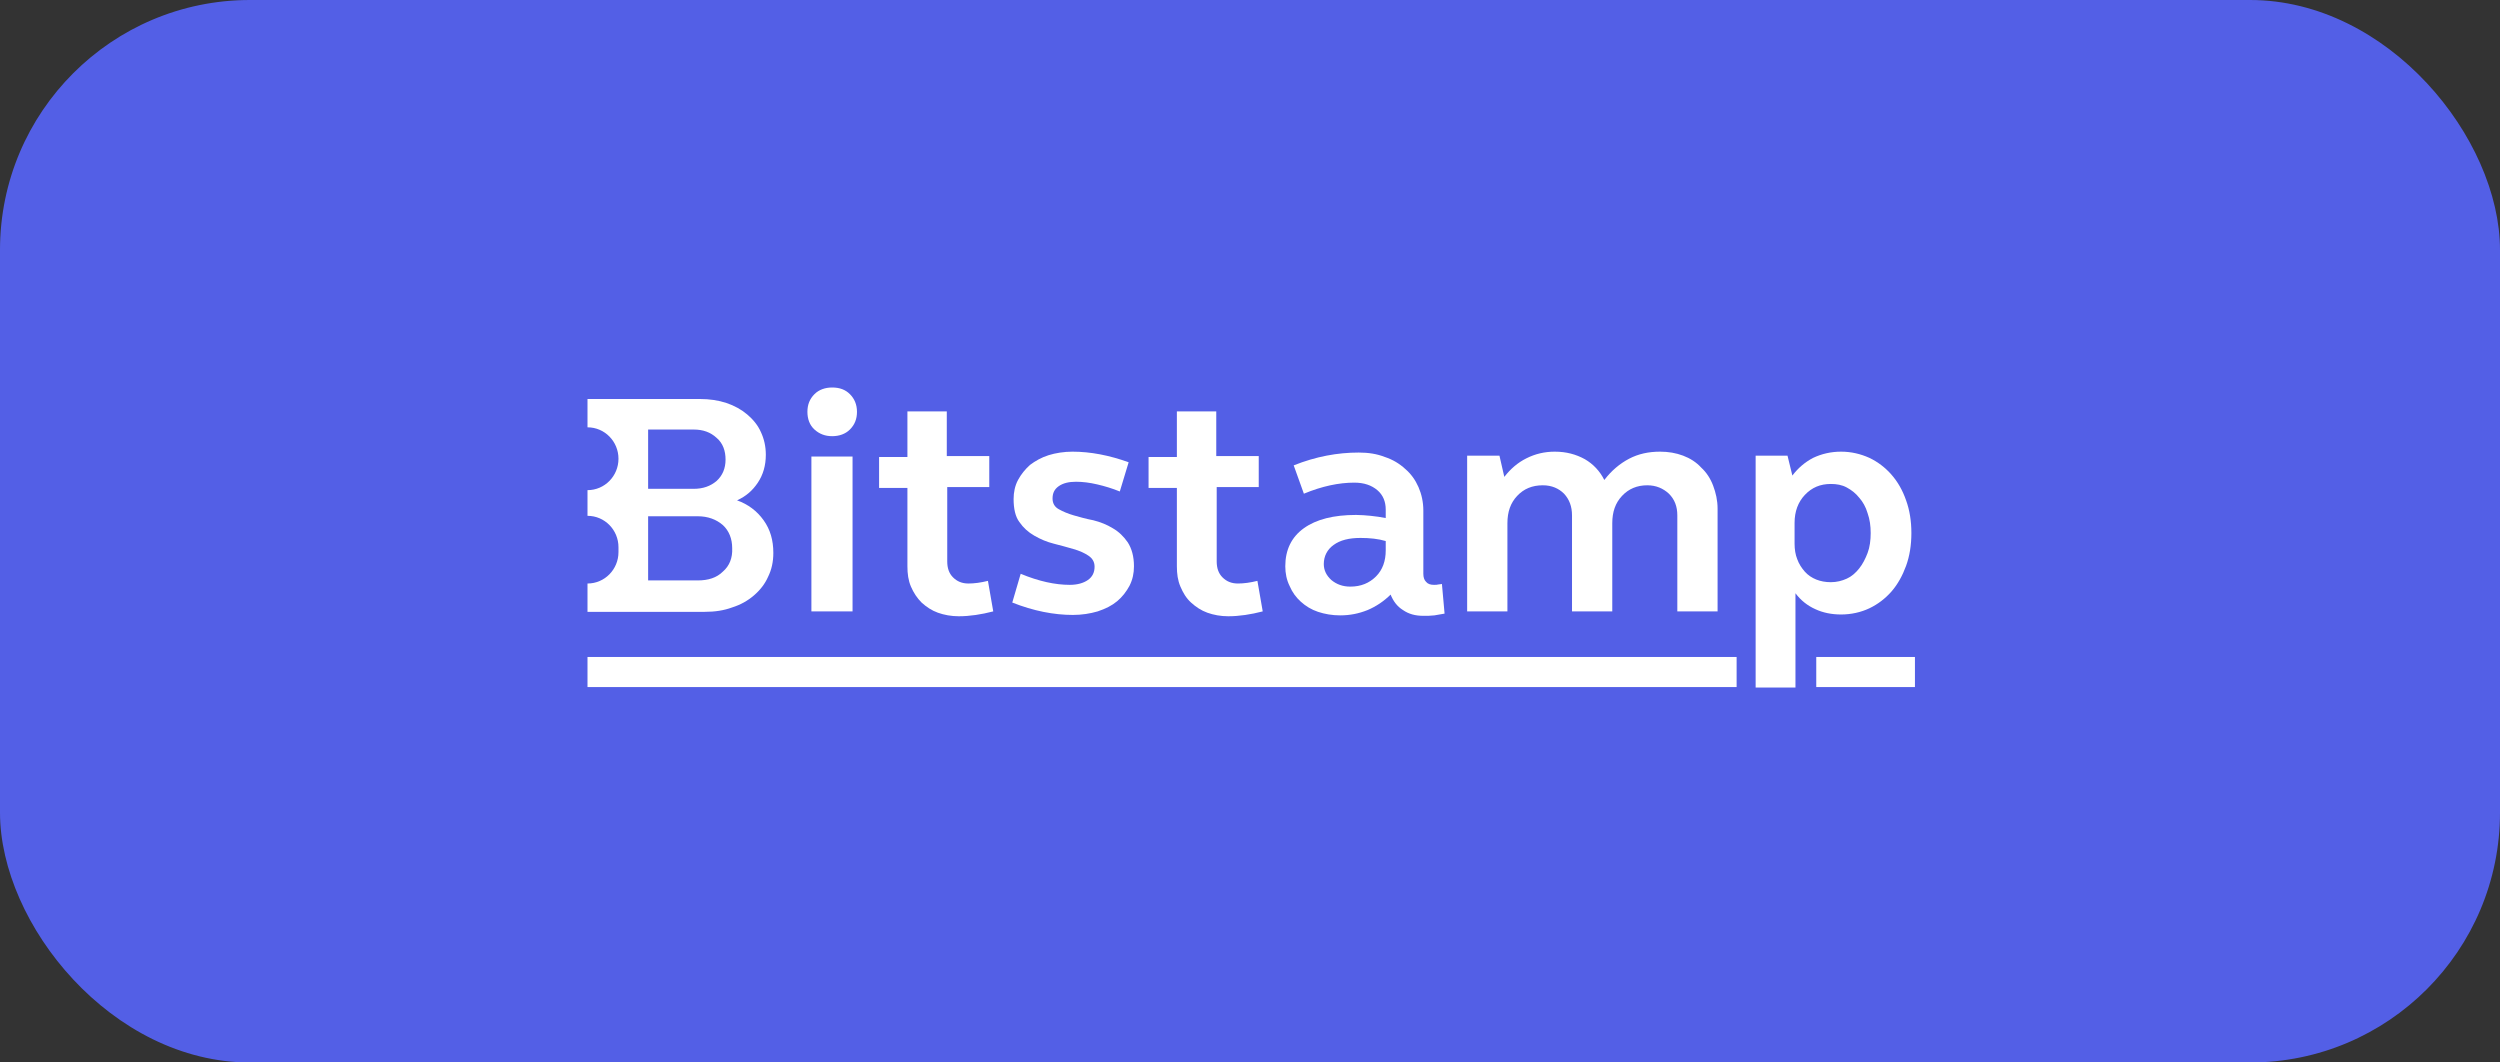 <svg width="200" height="85" viewBox="0 0 200 85" fill="none" xmlns="http://www.w3.org/2000/svg">
<rect x="0" y="0" width="200" height="85" fill="#333333" stroke="none"/>
<rect width="200" height="85" rx="20" fill="#535FE6"/>
<path d="M47 54.965H138.929V52.558H47V54.965Z" fill="white"/>
<path d="M145.301 54.965H153.195V52.558H145.301V54.965Z" fill="white"/>
<path d="M64.912 48.911H68.204V36.522H64.912V48.911ZM64.593 32.947C64.593 32.38 64.77 31.92 65.159 31.531C65.513 31.177 66.009 31 66.575 31C67.177 31 67.637 31.177 67.991 31.531C68.345 31.885 68.558 32.345 68.558 32.947C68.558 33.513 68.38 33.974 67.991 34.363C67.637 34.717 67.142 34.894 66.575 34.894C66.009 34.894 65.549 34.717 65.159 34.363C64.77 34.009 64.593 33.513 64.593 32.947Z" fill="white"/>
<path d="M75.779 36.487H79.142V38.965H75.779V44.912C75.779 45.443 75.92 45.867 76.239 46.186C76.558 46.505 76.947 46.681 77.478 46.681C77.938 46.681 78.469 46.611 79.035 46.469L79.46 48.912C78.504 49.159 77.584 49.301 76.699 49.301C76.097 49.301 75.531 49.195 75.035 49.018C74.54 48.841 74.115 48.558 73.726 48.204C73.372 47.85 73.088 47.425 72.876 46.929C72.664 46.434 72.593 45.903 72.593 45.301V39.035H70.327V36.558H72.593V32.912H75.743V36.487H75.779Z" fill="white"/>
<path d="M81.088 39.92C81.088 39.389 81.195 38.858 81.442 38.398C81.69 37.938 82.009 37.549 82.398 37.195C82.823 36.876 83.319 36.593 83.885 36.416C84.451 36.239 85.124 36.133 85.796 36.133C86.504 36.133 87.248 36.204 87.991 36.345C88.734 36.487 89.513 36.699 90.292 36.982L89.584 39.319C88.982 39.071 88.38 38.894 87.779 38.752C87.177 38.611 86.611 38.54 86.08 38.54C85.513 38.54 85.053 38.646 84.699 38.894C84.345 39.142 84.204 39.46 84.204 39.885C84.204 40.274 84.38 40.558 84.699 40.735C85.018 40.912 85.407 41.089 85.903 41.23C86.398 41.372 86.894 41.513 87.46 41.62C88.026 41.761 88.558 41.974 89.018 42.257C89.513 42.54 89.903 42.929 90.221 43.389C90.54 43.885 90.717 44.522 90.717 45.301C90.717 45.867 90.611 46.363 90.363 46.858C90.115 47.319 89.796 47.743 89.372 48.097C88.947 48.451 88.451 48.699 87.814 48.912C87.212 49.089 86.54 49.195 85.832 49.195C84.31 49.195 82.681 48.876 80.982 48.204L81.655 45.903C83.106 46.505 84.416 46.788 85.584 46.788C86.186 46.788 86.681 46.646 87.035 46.398C87.389 46.151 87.566 45.797 87.566 45.336C87.566 44.947 87.389 44.664 87.071 44.451C86.752 44.239 86.363 44.062 85.867 43.92C85.372 43.779 84.876 43.637 84.31 43.496C83.743 43.354 83.248 43.142 82.752 42.858C82.257 42.575 81.867 42.221 81.549 41.761C81.23 41.336 81.088 40.699 81.088 39.92Z" fill="white"/>
<path d="M97.336 36.487H100.699V38.965H97.336V44.912C97.336 45.443 97.478 45.867 97.796 46.186C98.115 46.505 98.504 46.681 99.035 46.681C99.496 46.681 100.027 46.611 100.593 46.469L101.018 48.912C100.062 49.159 99.142 49.301 98.257 49.301C97.655 49.301 97.089 49.195 96.593 49.018C96.097 48.841 95.673 48.558 95.283 48.204C94.894 47.85 94.646 47.425 94.434 46.929C94.221 46.434 94.15 45.903 94.15 45.301V39.035H91.885V36.558H94.15V32.912H97.301V36.487H97.336Z" fill="white"/>
<path d="M105.903 45.124C105.903 45.62 106.115 46.044 106.504 46.398C106.929 46.752 107.425 46.929 108.027 46.929C108.876 46.929 109.549 46.646 110.08 46.115C110.611 45.584 110.858 44.876 110.858 44.027V43.283C110.257 43.106 109.584 43.035 108.841 43.035C107.92 43.035 107.212 43.212 106.681 43.602C106.186 43.956 105.903 44.487 105.903 45.124ZM102.823 45.301C102.823 43.991 103.319 42.965 104.31 42.257C105.301 41.549 106.681 41.195 108.487 41.195C108.876 41.195 109.265 41.23 109.655 41.266C110.044 41.301 110.469 41.372 110.858 41.443V40.77C110.858 40.133 110.646 39.602 110.186 39.212C109.726 38.823 109.124 38.611 108.345 38.611C107.106 38.611 105.761 38.894 104.31 39.496L103.496 37.23C105.265 36.522 107 36.204 108.699 36.204C109.478 36.204 110.15 36.31 110.788 36.558C111.425 36.77 111.956 37.089 112.416 37.513C112.876 37.903 113.23 38.398 113.478 38.965C113.726 39.531 113.867 40.168 113.867 40.841V45.903C113.867 46.186 113.938 46.398 114.08 46.54C114.221 46.717 114.434 46.788 114.717 46.788C114.858 46.788 114.965 46.788 115.106 46.752C115.212 46.752 115.319 46.717 115.354 46.717L115.566 49.089C115.283 49.124 115.035 49.195 114.752 49.23C114.469 49.266 114.186 49.266 113.867 49.266C113.23 49.266 112.699 49.124 112.239 48.805C111.779 48.522 111.46 48.097 111.248 47.566C110.717 48.097 110.08 48.522 109.407 48.805C108.699 49.089 107.991 49.23 107.212 49.23C106.575 49.23 105.973 49.124 105.442 48.947C104.911 48.77 104.451 48.487 104.062 48.133C103.673 47.779 103.389 47.389 103.177 46.894C102.929 46.398 102.823 45.867 102.823 45.301Z" fill="white"/>
<path d="M117.407 36.451H119.956L120.345 38.151C120.841 37.513 121.407 37.018 122.115 36.664C122.823 36.31 123.566 36.133 124.381 36.133C125.301 36.133 126.08 36.345 126.788 36.735C127.46 37.124 127.991 37.69 128.345 38.398C128.912 37.655 129.584 37.089 130.327 36.699C131.071 36.31 131.885 36.133 132.805 36.133C133.478 36.133 134.08 36.239 134.646 36.451C135.212 36.664 135.708 36.982 136.097 37.407C136.522 37.797 136.841 38.292 137.053 38.858C137.266 39.425 137.407 40.027 137.407 40.699V48.912H134.186V41.23C134.186 40.522 133.973 39.956 133.513 39.496C133.053 39.071 132.487 38.823 131.779 38.823C130.965 38.823 130.292 39.106 129.761 39.673C129.23 40.239 128.982 40.947 128.982 41.867V48.912H125.761V41.23C125.761 40.522 125.549 39.956 125.124 39.496C124.699 39.071 124.133 38.823 123.425 38.823C122.575 38.823 121.903 39.106 121.372 39.673C120.841 40.239 120.593 40.947 120.593 41.867V48.912H117.372V36.451H117.407Z" fill="white"/>
<path d="M149.655 42.646C149.655 42.08 149.584 41.549 149.407 41.053C149.265 40.558 149.018 40.133 148.734 39.814C148.451 39.46 148.133 39.212 147.743 39C147.354 38.788 146.929 38.717 146.469 38.717C145.619 38.717 144.947 39 144.38 39.602C143.85 40.168 143.566 40.912 143.566 41.832V43.496C143.566 43.956 143.637 44.381 143.779 44.735C143.92 45.124 144.133 45.443 144.38 45.726C144.628 46.009 144.947 46.221 145.301 46.363C145.655 46.505 146.044 46.575 146.469 46.575C146.929 46.575 147.354 46.469 147.743 46.292C148.133 46.115 148.451 45.832 148.734 45.478C149.018 45.124 149.23 44.699 149.407 44.239C149.584 43.779 149.655 43.212 149.655 42.646ZM140.451 36.451H143L143.389 38.044C143.85 37.443 144.38 36.982 145.053 36.628C145.726 36.31 146.469 36.133 147.283 36.133C148.097 36.133 148.841 36.31 149.549 36.628C150.221 36.947 150.823 37.407 151.319 37.974C151.814 38.54 152.204 39.212 152.487 40.027C152.77 40.805 152.911 41.69 152.911 42.646C152.911 43.602 152.77 44.487 152.487 45.266C152.204 46.044 151.814 46.752 151.319 47.319C150.823 47.885 150.221 48.345 149.549 48.664C148.876 48.982 148.097 49.159 147.283 49.159C146.54 49.159 145.832 49.018 145.23 48.735C144.593 48.451 144.062 48.027 143.637 47.46V55H140.451V36.451Z" fill="white"/>
<path d="M57.832 45.726C57.336 46.221 56.664 46.434 55.814 46.434H51.85V41.301H55.814C56.628 41.301 57.301 41.549 57.832 42.009C58.327 42.469 58.575 43.106 58.575 43.85C58.611 44.628 58.363 45.266 57.832 45.726ZM51.85 34.363H55.496C56.239 34.363 56.841 34.575 57.336 35.035C57.832 35.46 58.044 36.062 58.044 36.77C58.044 37.478 57.797 38.044 57.336 38.469C56.841 38.894 56.239 39.106 55.496 39.106H51.85V34.363ZM61.089 41.62C60.557 40.876 59.85 40.345 58.965 40.027C59.673 39.708 60.203 39.248 60.628 38.611C61.053 37.974 61.266 37.23 61.266 36.381C61.266 35.708 61.124 35.106 60.876 34.575C60.628 34.009 60.239 33.549 59.779 33.159C59.319 32.77 58.752 32.451 58.115 32.239C57.478 32.027 56.77 31.92 55.991 31.92H47V34.186C48.38 34.186 49.478 35.319 49.478 36.699C49.478 38.08 48.38 39.212 47 39.212V41.266C48.38 41.266 49.478 42.398 49.478 43.779V44.168C49.478 45.549 48.38 46.681 47 46.681V48.947H56.38C57.195 48.947 57.903 48.841 58.575 48.593C59.248 48.381 59.814 48.062 60.31 47.637C60.805 47.212 61.195 46.717 61.443 46.151C61.726 45.584 61.867 44.947 61.867 44.239C61.867 43.212 61.62 42.363 61.089 41.62Z" fill="white"/>
</svg>
